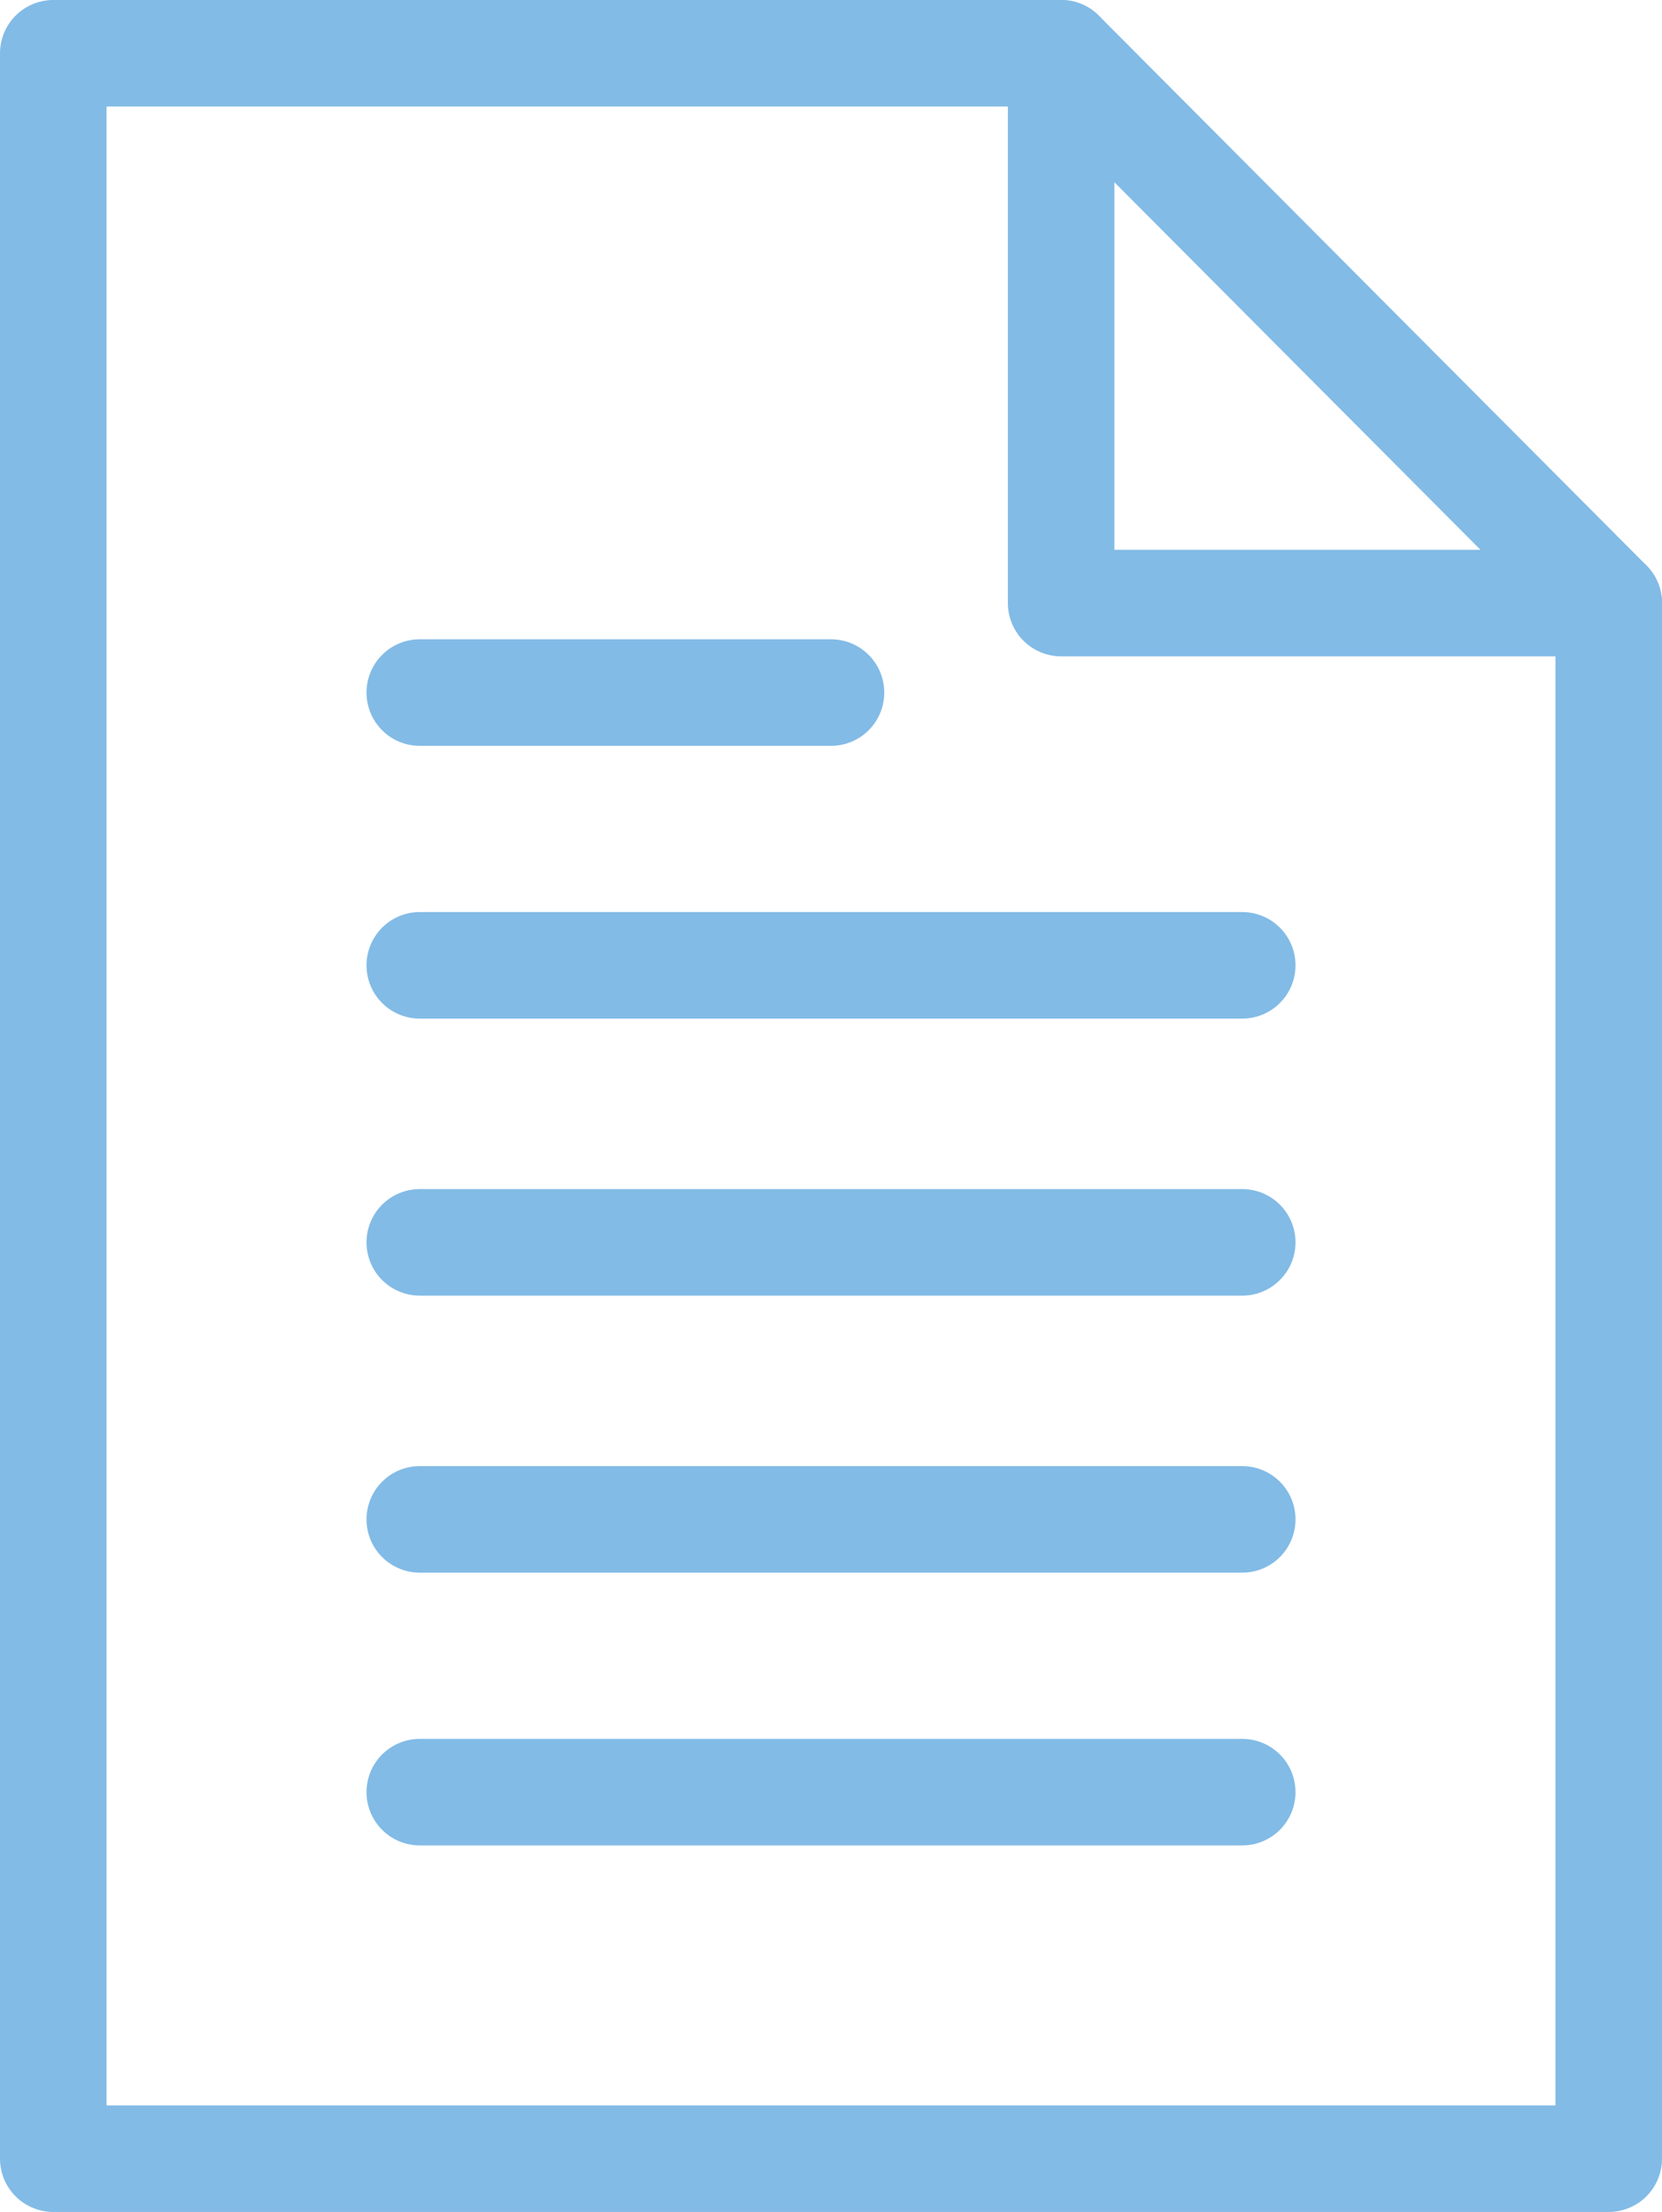 <?xml version="1.0" encoding="utf-8"?>
<!-- Generator: Adobe Illustrator 18.0.0, SVG Export Plug-In . SVG Version: 6.00 Build 0)  -->
<!DOCTYPE svg PUBLIC "-//W3C//DTD SVG 1.1//EN" "http://www.w3.org/Graphics/SVG/1.1/DTD/svg11.dtd">
<svg version="1.1" id="Layer_1" xmlns="http://www.w3.org/2000/svg" xmlns:xlink="http://www.w3.org/1999/xlink" x="0px" y="0px"
	 viewBox="40.2 0.1 78 103.8" enable-background="new 40.2 0.1 78 103.8" xml:space="preserve">
<polygon fill="none" stroke="#82BBE6" stroke-width="5" stroke-linecap="round" stroke-linejoin="round" stroke-miterlimit="10" points="
	115.7,101.4 42.7,101.4 42.7,2.6 90,2.6 115.7,28.4 "/>
<polyline fill="none" stroke="#82BBE6" stroke-width="5" stroke-linecap="round" stroke-linejoin="round" stroke-miterlimit="10" points="
	90,2.6 90,28.4 115.7,28.4 "/>
<line fill="none" stroke="#82BBE6" stroke-width="5" stroke-linecap="round" stroke-linejoin="round" stroke-miterlimit="10" x1="59.9" y1="32.6" x2="79.2" y2="32.6"/>
<line fill="none" stroke="#82BBE6" stroke-width="5" stroke-linecap="round" stroke-linejoin="round" stroke-miterlimit="10" x1="59.9" y1="45.4" x2="98.5" y2="45.4"/>
<line fill="none" stroke="#82BBE6" stroke-width="5" stroke-linecap="round" stroke-linejoin="round" stroke-miterlimit="10" x1="59.9" y1="58.4" x2="98.5" y2="58.4"/>
<line fill="none" stroke="#82BBE6" stroke-width="5" stroke-linecap="round" stroke-linejoin="round" stroke-miterlimit="10" x1="59.9" y1="71.4" x2="98.5" y2="71.4"/>
<line fill="none" stroke="#82BBE6" stroke-width="5" stroke-linecap="round" stroke-linejoin="round" stroke-miterlimit="10" x1="59.9" y1="84.2" x2="98.5" y2="84.2"/>
</svg>
